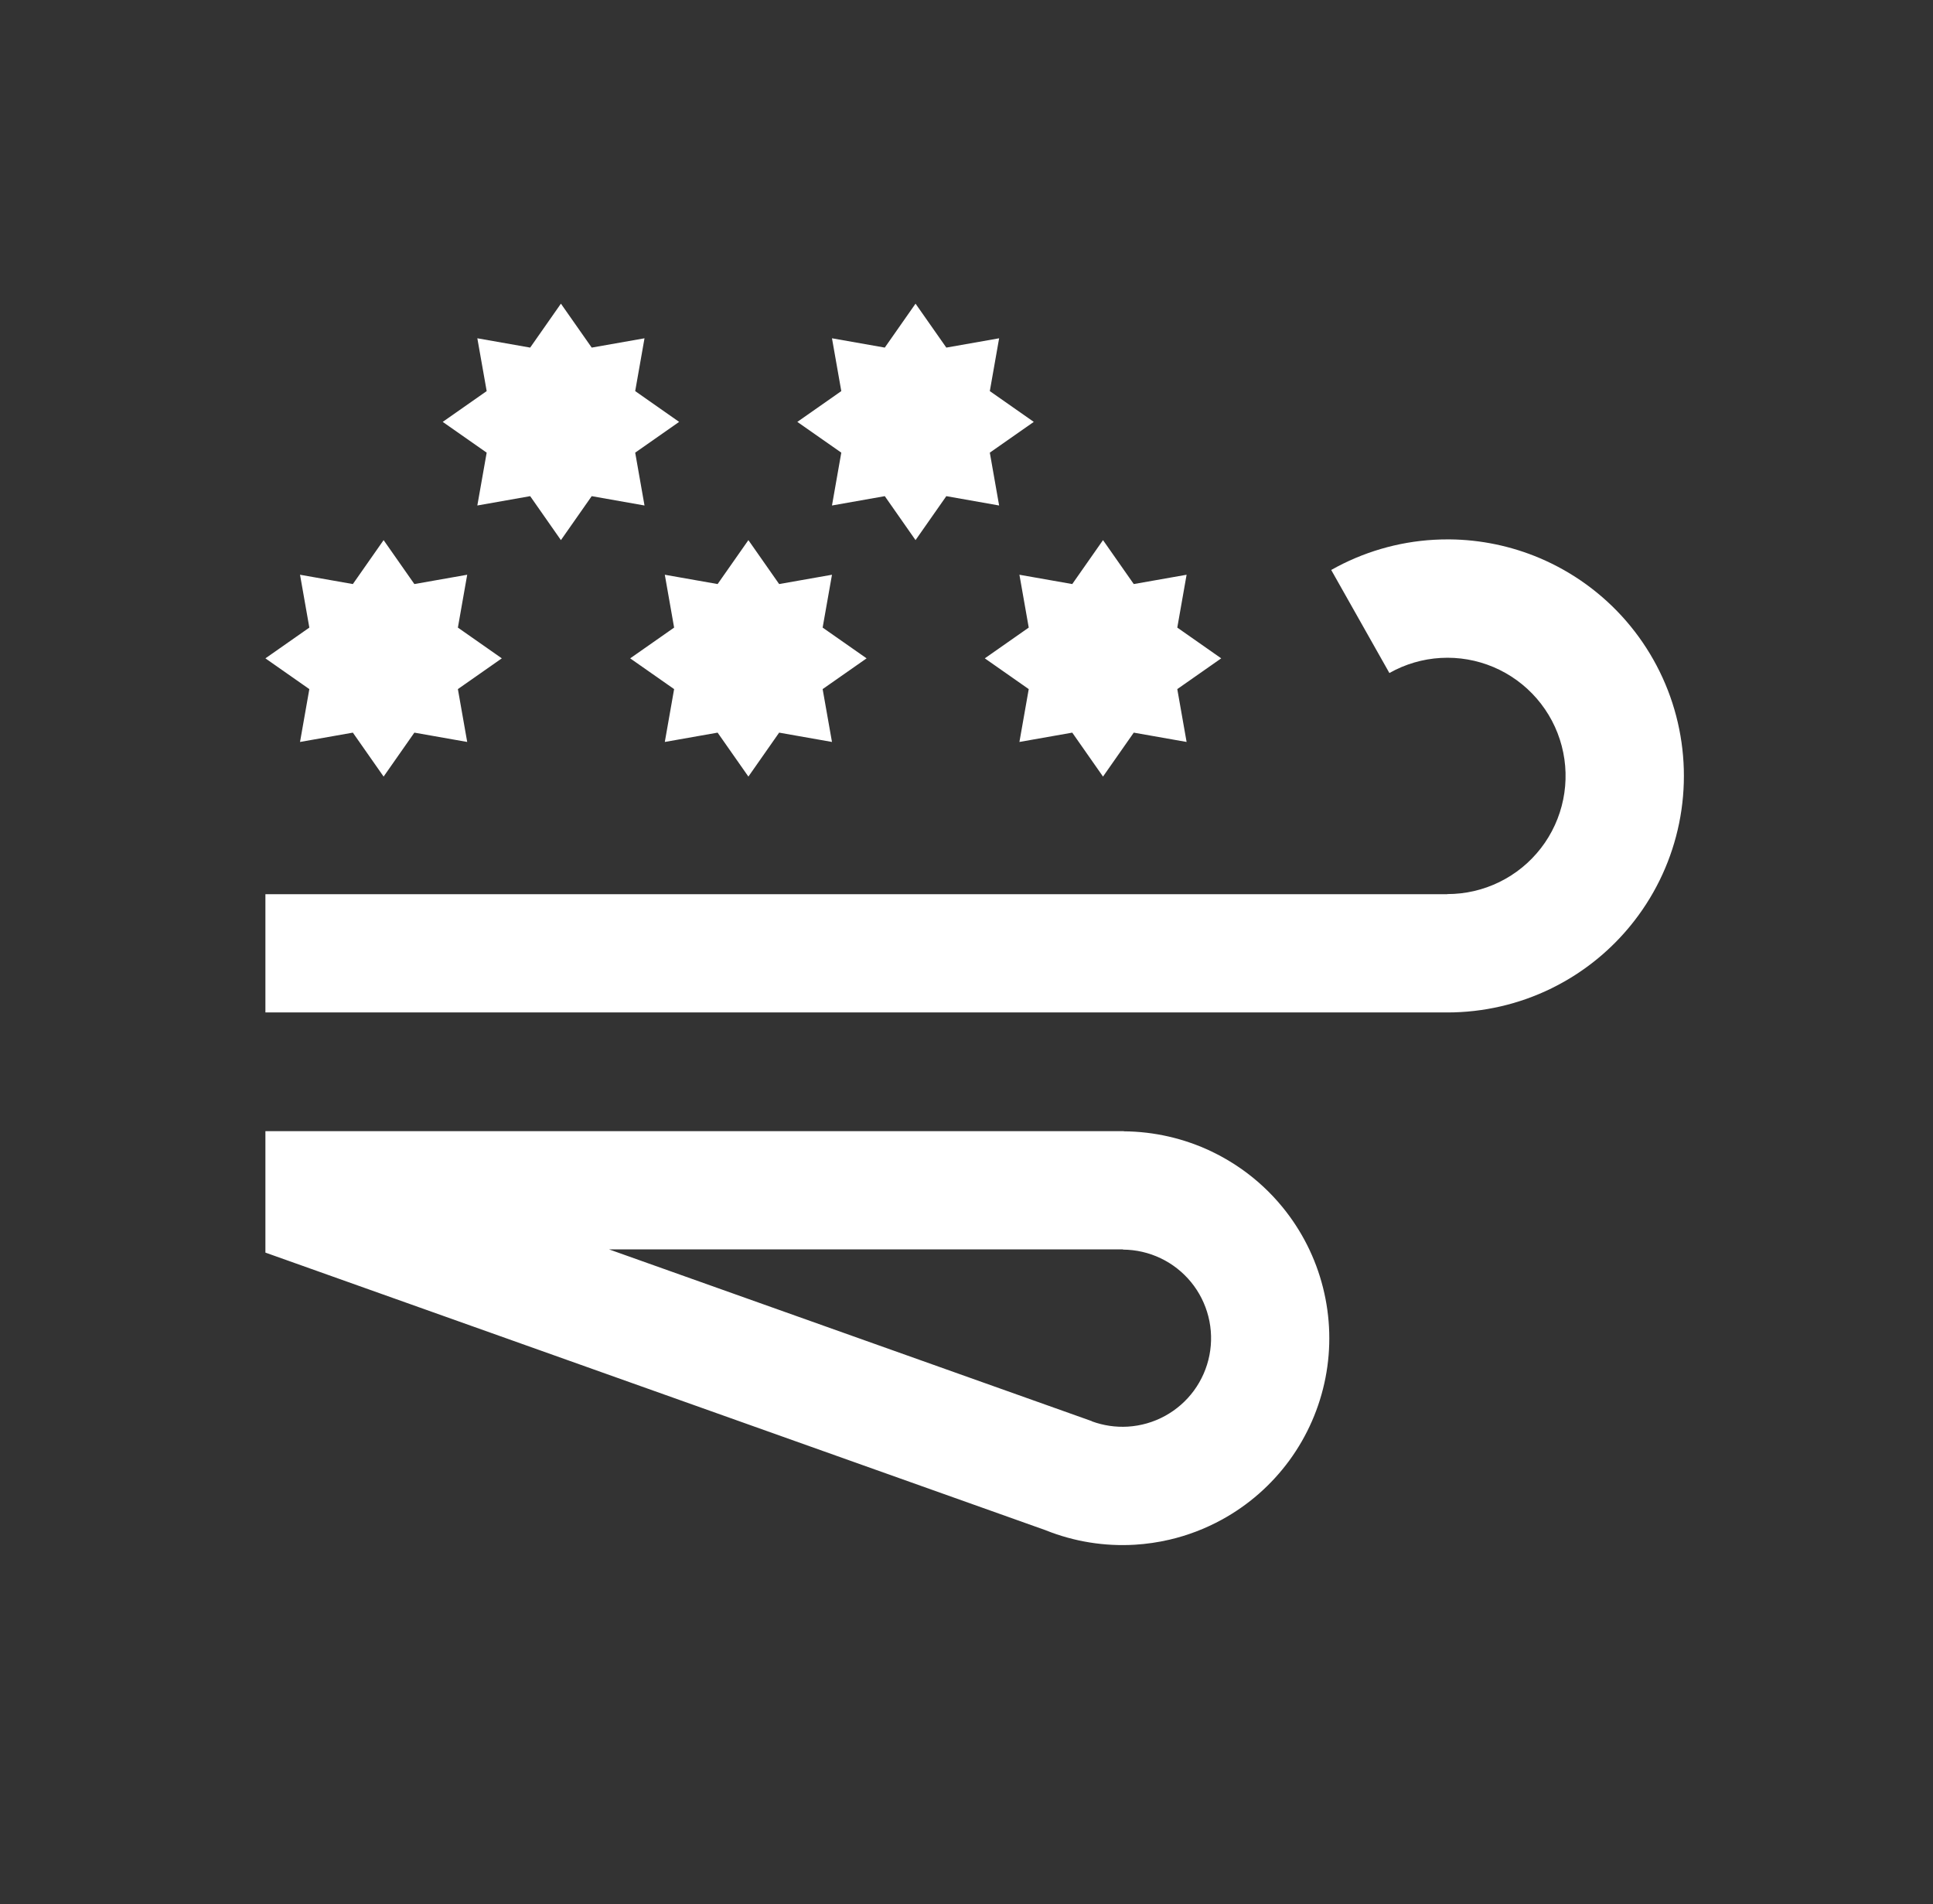 <svg viewBox="0 0 66 65" fill="none" xmlns="http://www.w3.org/2000/svg">
<rect x="0" y="0" width="66" height="65" fill="#333333" stroke="none"/>
<path fill-rule="evenodd" clip-rule="evenodd" d="M21.688 15.452L23.188 14.402L21.688 13.351L22.006 11.548L20.203 11.866L19.152 10.366L18.102 11.866L16.298 11.548L16.617 13.351L15.116 14.402L16.617 15.452L16.298 17.256L18.102 16.937L19.152 18.438L20.203 16.937L22.006 17.256L21.688 15.452ZM28.088 23.524L29.589 22.474L28.088 21.424L28.407 19.62L26.603 19.938L25.553 18.438L24.502 19.938L22.699 19.62L23.017 21.424L21.517 22.474L23.017 23.524L22.699 25.328L24.502 25.01L25.553 26.51L26.603 25.01L28.407 25.328L28.088 23.524ZM41.697 22.474L40.197 23.524L40.515 25.328L38.711 25.01L37.661 26.51L36.611 25.01L34.807 25.328L35.125 23.524L33.625 22.474L35.125 21.424L34.807 19.62L36.611 19.938L37.661 18.438L38.711 19.938L40.515 19.62L40.197 21.424L41.697 22.474ZM33.796 15.452L35.297 14.402L33.796 13.351L34.114 11.548L32.311 11.866L31.26 10.366L30.21 11.866L28.407 11.548L28.725 13.351L27.224 14.402L28.725 15.452L28.407 17.256L30.21 16.937L31.26 18.438L32.311 16.937L34.114 17.256L33.796 15.452ZM17.134 22.474L15.634 23.524L15.952 25.328L14.148 25.01L13.098 26.51L12.048 25.01L10.244 25.328L10.562 23.524L9.062 22.474L10.562 21.424L10.244 19.62L12.048 19.938L13.098 18.438L14.148 19.938L15.952 19.62L15.634 21.424L17.134 22.474ZM47.439 22.975L47.441 22.974C47.978 22.671 48.577 22.495 49.193 22.46C49.809 22.425 50.425 22.532 50.993 22.772C51.562 23.013 52.067 23.381 52.471 23.847C52.875 24.314 53.167 24.867 53.323 25.464C53.48 26.061 53.497 26.687 53.374 27.291C53.251 27.896 52.991 28.465 52.614 28.953C52.236 29.442 51.752 29.837 51.197 30.109C50.643 30.381 50.034 30.522 49.417 30.521L49.417 30.525H9.062V34.561H49.411V34.562C50.647 34.563 51.866 34.282 52.976 33.738C53.136 33.659 53.294 33.575 53.449 33.486C54.362 32.96 55.164 32.261 55.81 31.424C56.566 30.447 57.087 29.308 57.333 28.097C57.579 26.886 57.544 25.635 57.231 24.439C56.918 23.244 56.334 22.137 55.526 21.202C54.717 20.268 53.705 19.532 52.567 19.05C51.594 18.639 50.551 18.423 49.498 18.413C49.319 18.411 49.141 18.416 48.962 18.426C47.73 18.496 46.531 18.848 45.456 19.455L45.452 19.457L45.455 19.461L47.439 22.975ZM9.062 42.76L35.712 52.241L35.712 52.242C36.676 52.627 37.713 52.794 38.75 52.732C39.148 52.708 39.543 52.65 39.93 52.56C40.549 52.416 41.147 52.188 41.708 51.882C42.62 51.385 43.41 50.693 44.024 49.855C44.637 49.017 45.058 48.053 45.257 47.034C45.456 46.014 45.427 44.964 45.173 43.957C44.92 42.949 44.447 42.011 43.789 41.207C43.384 40.712 42.915 40.277 42.395 39.91C42.071 39.682 41.727 39.48 41.367 39.308C40.431 38.862 39.408 38.627 38.372 38.62V38.614L9.062 38.614V42.76ZM38.344 42.651L20.797 42.651L37.283 48.515L37.281 48.52C37.673 48.664 38.091 48.726 38.508 48.701C38.952 48.674 39.385 48.55 39.775 48.337C40.165 48.124 40.504 47.828 40.767 47.469C41.029 47.11 41.21 46.698 41.295 46.261C41.38 45.825 41.368 45.375 41.259 44.943C41.15 44.512 40.948 44.11 40.666 43.766C40.384 43.422 40.03 43.144 39.629 42.953C39.228 42.761 38.79 42.661 38.346 42.658L38.344 42.658L38.344 42.657L38.344 42.651Z" fill="white"/>
</svg>
